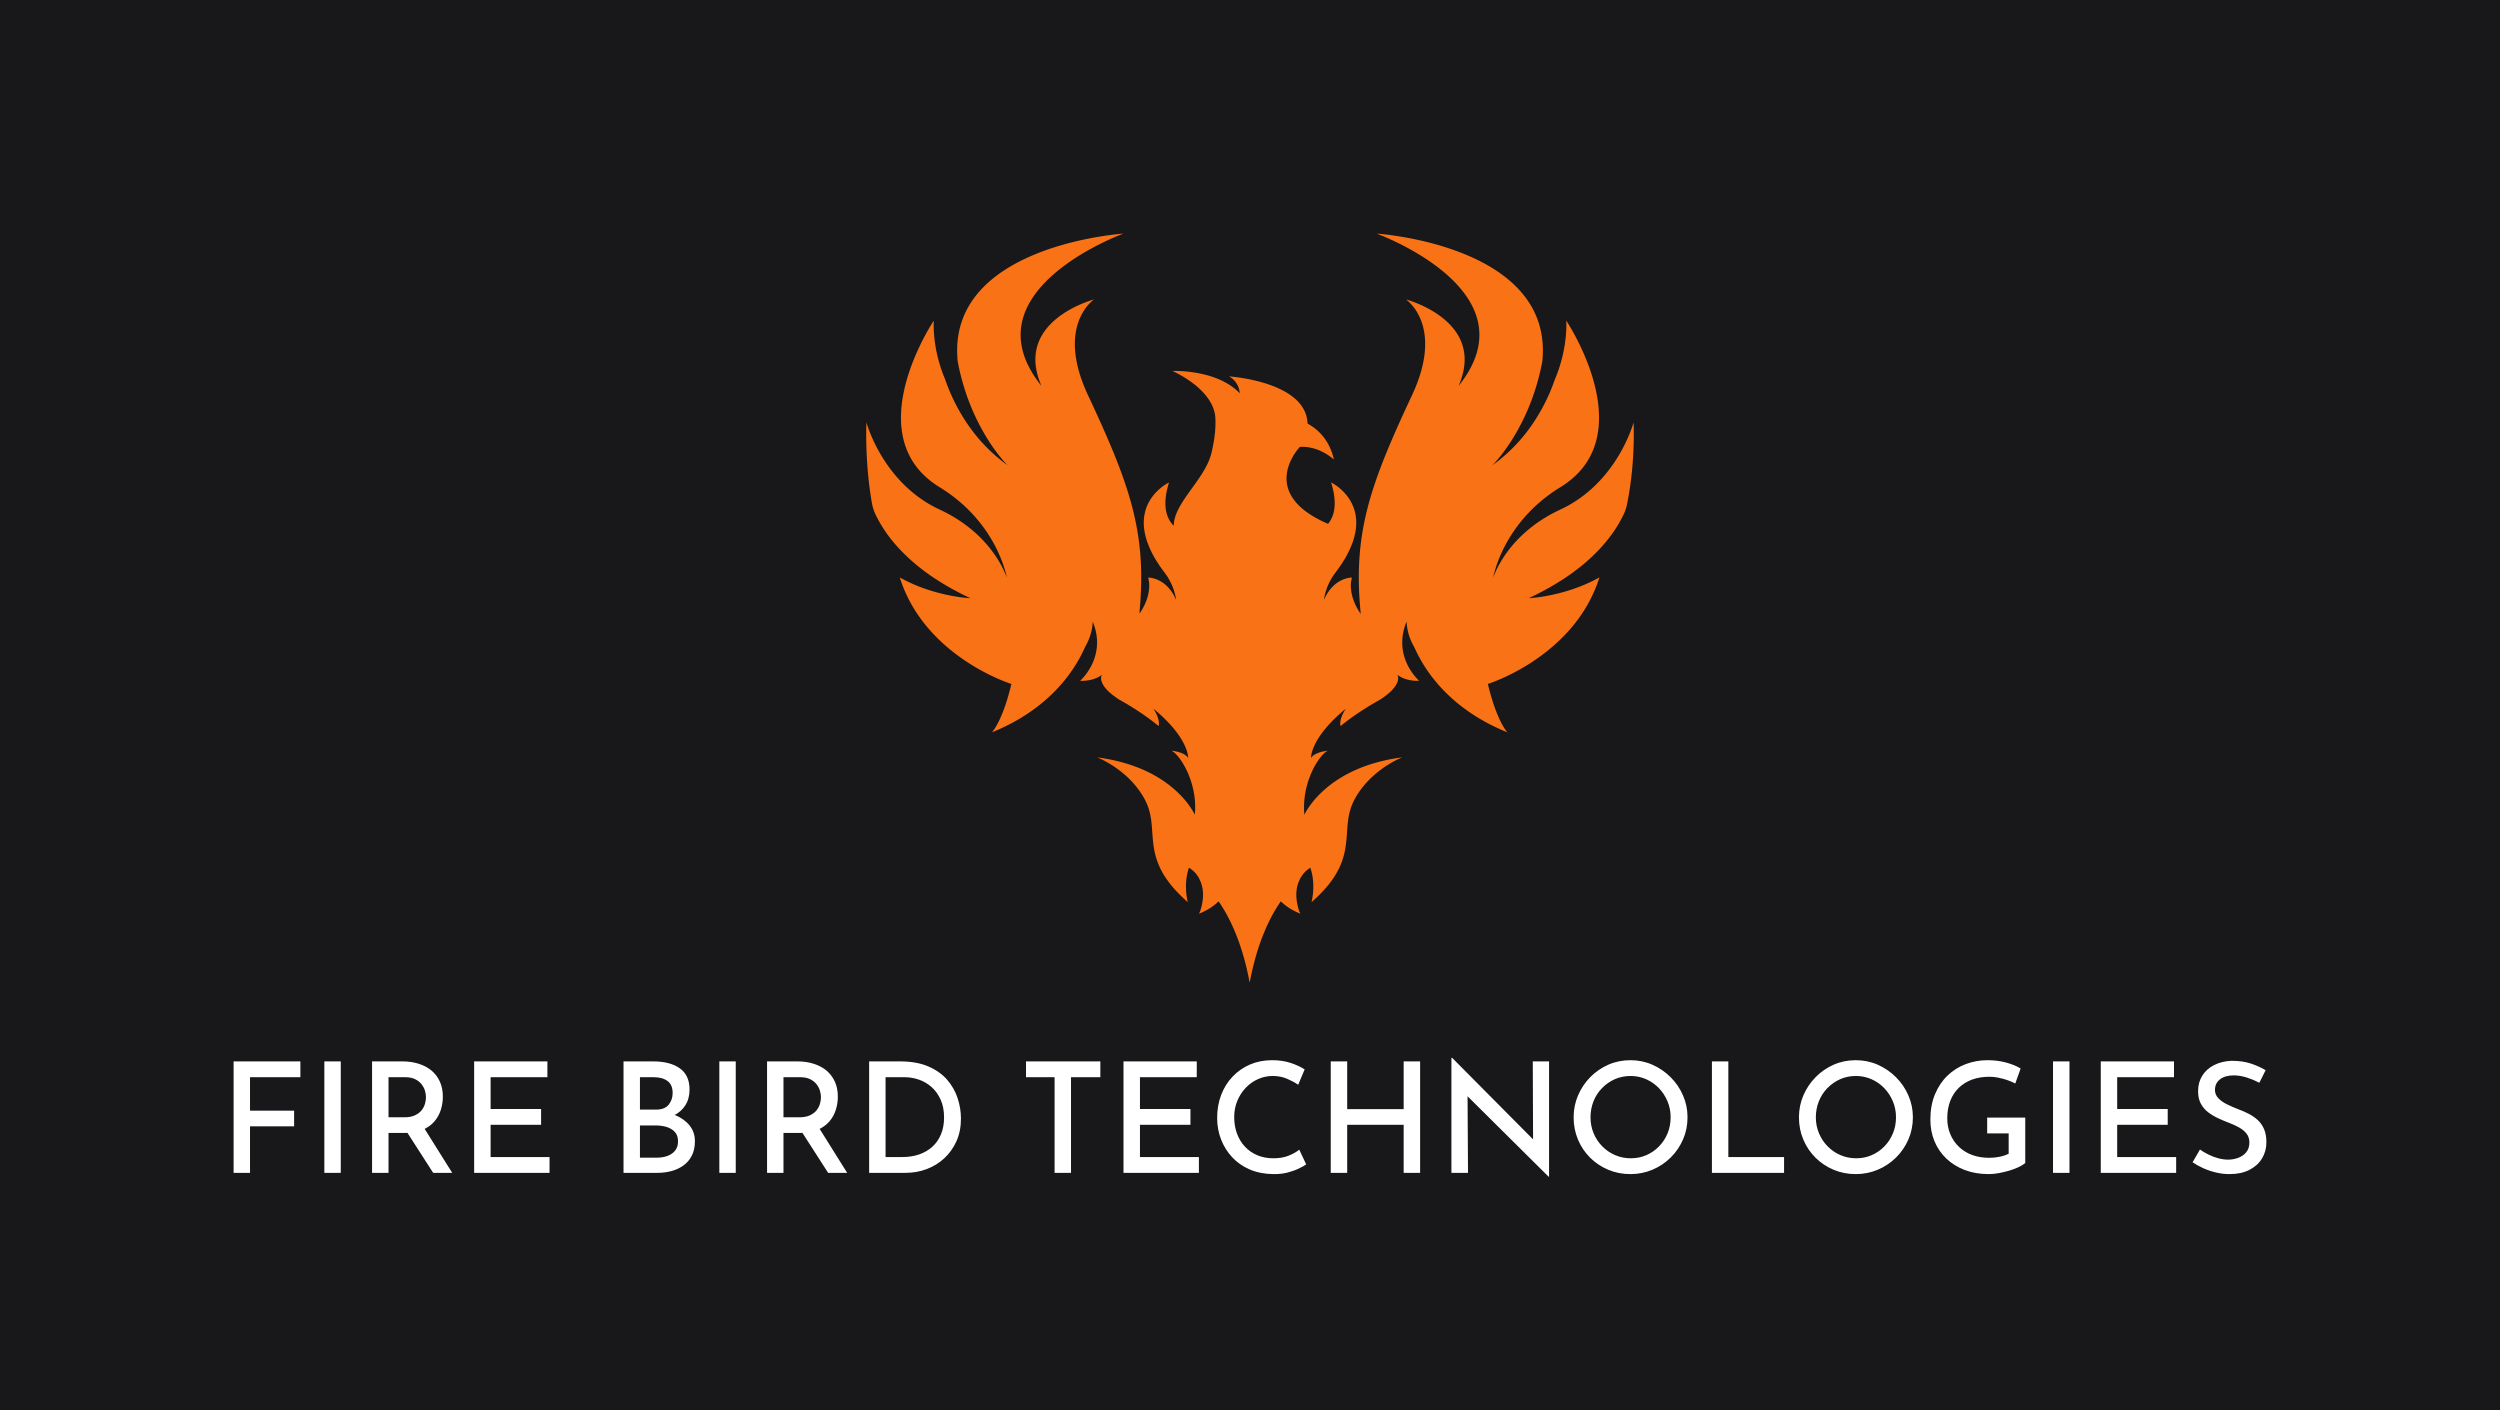 <svg xmlns="http://www.w3.org/2000/svg" viewBox="-45 118.265 749.13 422.6"><rect x="-45" y="118.265" width="749.13" height="422.6" fill="#808080" stroke="none"/><rect height="100%" width="100%" x="-45" y="118.265" fill="rgba(24, 24, 27, 1)"/> <svg xmlns="http://www.w3.org/2000/svg" id="Layer_1" dataName="Layer 1" viewBox="-0.006 -0.04 1014.862 990.499" height="224.484" width="230" y="188.265" x="214.565" preserveAspectRatio="xMinYMin" style="overflow: visible;"><path class="cls-1" d="M1507.37,762.57q0-2.18-.06-3.81c-.06-1.76-.11-3.07-.13-3.85l0-.84s-21.26,80.29-96.88,115.33c-.45.2-.9.42-1.33.63-69.52,32.79-86.69,87.67-87.44,89.51.37-2.22,13.18-73.41,88.86-119.72q3.39-2.07,6.51-4.27c99.62-69.42,1.21-216,1.21-216s1.71,21.19-5.66,50.1q-1.18,4.62-2.69,9.46a189.1,189.1,0,0,1-6.63,18.11,248.3,248.3,0,0,1-33.87,65.17,219.44,219.44,0,0,1-48.8,48.48c.74-.74,13.4-13.19,27.86-36.84a293.5,293.5,0,0,0,31.51-72.3q3.42-11.94,6.07-25.15c.2-.9.38-1.83.55-2.75,16-154.19-219-169.3-219-169.3s209.27,75.69,108.35,201.32c37.25-85.56-67.74-113.77-69.59-114.25,1.09.73,50.85,34.92,8.09,126.4C1160,834.17,1136,898.41,1146.14,1004.28c.09,1.05.21,2.11.32,3.18a79.19,79.19,0,0,1-9.06-16.87,60.67,60.67,0,0,1-2.83-9.41c-.32-1.41-.56-2.78-.74-4.08a.53.53,0,0,0,0-.13q-.22-1.5-.33-2.91a48,48,0,0,1,0-8.21c.09-.52.17-1.06.26-1.59.27-1.6.58-3.23.92-4.9a23,23,0,0,0-4.15.39c-.29,0-.6.11-.92.17-.48.1-1,.21-1.53.34l-1.1.3c-.51.15-1,.31-1.6.5s-1.13.38-1.71.61c-.87.35-1.77.75-2.71,1.19-.32.15-.62.31-.94.47s-.92.49-1.4.75l-1.41.84c-.48.3-1,.6-1.43.93s-1,.68-1.46,1-1,.75-1.46,1.15-1,.81-1.46,1.25-1,.89-1.46,1.37a50.87,50.87,0,0,0-6.08,7.19c-.49.7-1,1.44-1.44,2.19-.72,1.12-1.42,2.33-2.1,3.59q-.26.47-.51,1c-.51,1-1,2-1.47,3-.1.21-.21.41-.29.62s-.2.46-.3.69h0c.12-.81.23-1.61.37-2.41.41-2.4.94-4.8,1.58-7.16a77.29,77.29,0,0,1,7.75-18.31q1.29-2.21,2.71-4.33c1-1.43,1.94-2.84,3-4.21.63-.84,1.26-1.66,1.85-2.48q1.82-2.46,3.47-4.84l1.63-2.38c1-1.58,2.07-3.14,3-4.68a125.36,125.36,0,0,0,13.34-27.64c.81-2.44,1.47-4.81,2-7.13.22-.91.43-1.82.6-2.71s.35-1.86.5-2.77a68.78,68.78,0,0,0,.92-10.41c0-.05,0-.06,0-.08h0c.17-20.21-9.3-34.17-18.19-42.8-.52-.51-1-1-1.55-1.47s-1-.91-1.52-1.34-1-.85-1.48-1.24c-1.7-1.39-3.31-2.56-4.72-3.53l-1.18-.77a45.62,45.62,0,0,0-4.61-2.68c3.35,10.67,4.75,19.7,4.75,27.34q0,1,0,2c0,.7-.07,1.39-.11,2.07s-.08,1.07-.13,1.58a48.08,48.08,0,0,1-1.24,7.15c-.24,1-.51,1.9-.82,2.79q-.27.79-.54,1.53c-.16.43-.33.86-.51,1.27-.4,1-.82,1.89-1.28,2.77-.17.34-.35.69-.54,1a34.06,34.06,0,0,1-2.51,3.91c-.35.46-.69.92-1.06,1.37-.84-.36-1.66-.74-2.47-1.09-60.91-27.15-56.54-62.39-46.57-83.15a74.2,74.2,0,0,1,11.69-17.51c26-1.66,45.08,16.77,45.08,16.77-5.46-24.3-19.18-38.93-34.89-47.68-.52-14.95-8.18-26.34-19.13-35-8.6-6.82-19.23-12-30-15.87-2.83-1-5.68-2-8.51-2.81-6.35-1.92-12.59-3.43-18.34-4.6a225.86,225.86,0,0,0-28.09-4.08c3.07,1.28,6.84,4.39,9.76,8.68a26.31,26.31,0,0,1,4.66,13.65,73,73,0,0,0-13.17-10.84c-31.57-20.54-75.95-18.65-75.95-18.65s29.32,12.51,45.92,34.52c6.09,8.08,10.47,17.43,11,27.91s-.36,23.47-3.73,39.53c-.43,2-.87,4-1.37,6.08a71.92,71.92,0,0,1-3.2,10c-12.11,29.95-43.56,56.2-46.57,83.15a35.67,35.67,0,0,0-.24,3.57l-.29-.31c-.23-.23-.44-.47-.65-.7-.45-.48-.87-1-1.28-1.47s-.72-.91-1.08-1.37a37,37,0,0,1-2.51-3.91c-.18-.32-.36-.67-.54-1-.45-.88-.88-1.81-1.28-2.77-.17-.43-.34-.84-.5-1.27s-.37-1-.54-1.53c-.31-.91-.59-1.84-.83-2.79a48.11,48.11,0,0,1-1.23-7.15c-.06-.51-.11-1-.14-1.58s-.07-1.36-.1-2.07,0-1.31,0-2c0-7.63,1.4-16.67,4.77-27.34a44.31,44.31,0,0,0-4.63,2.68L887,837c-1.41,1-3,2.15-4.72,3.53-.49.39-1,.81-1.48,1.24s-1,.88-1.52,1.34-1,1-1.55,1.47c-8.88,8.63-18.35,22.62-18.18,42.8,0,0,0,0,0,0v0h0v.06a68.73,68.73,0,0,0,.91,10.41c.15.91.31,1.84.51,2.77s.38,1.81.59,2.71c.54,2.32,1.21,4.69,2,7.13a125.5,125.5,0,0,0,13.33,27.64c1,1.54,2,3.1,3,4.68l1.63,2.38c1.1,1.59,2.27,3.2,3.47,4.84.6.82,1.23,1.64,1.86,2.48,1.05,1.37,2,2.79,3,4.21s1.84,2.86,2.7,4.33a76.88,76.88,0,0,1,7.75,18.31A68.32,68.32,0,0,1,902,986.5c.14.8.26,1.6.37,2.41-.1-.23-.21-.46-.32-.69a5.75,5.75,0,0,0-.29-.62c-.47-1-1-2.05-1.46-3-.17-.33-.35-.65-.52-1-.67-1.26-1.37-2.45-2.09-3.59-.48-.75-.95-1.49-1.45-2.19a50.87,50.87,0,0,0-6.08-7.19c-.48-.48-1-.94-1.45-1.37s-1-.85-1.47-1.25-1-.78-1.45-1.15-1-.71-1.47-1-.95-.63-1.43-.93l-1.41-.84c-.48-.28-.94-.52-1.4-.75l-.94-.47c-.93-.44-1.84-.84-2.71-1.19-.57-.22-1.15-.42-1.71-.61s-1.08-.35-1.6-.5l-1.1-.3c-.53-.13-1-.24-1.52-.34-.32-.06-.63-.13-.93-.17a23,23,0,0,0-4.15-.39c.36,1.67.66,3.3.92,4.9l.24,1.53a49.39,49.39,0,0,1,0,8.27q-.13,1.41-.33,2.91a.57.57,0,0,1,0,.13c-.2,1.29-.44,2.66-.75,4.08a64.14,64.14,0,0,1-2.83,9.41,78.68,78.68,0,0,1-8.61,16.19c0-.83-.08-1.67-.13-2.5C864,898.41,840,834.17,785.72,718c-42.75-91.48,7-125.67,8.1-126.4-1.86.48-106.85,28.69-69.59,114.25C623.31,580.26,832.57,504.57,832.57,504.57s-235,15.11-219,169.3c.19.92.37,1.85.55,2.75q2.63,13.2,6.07,25.15a293.88,293.88,0,0,0,31.51,72.3c14.46,23.65,27.12,36.1,27.86,36.84a219.44,219.44,0,0,1-48.8-48.48,248.55,248.55,0,0,1-33.86-65.17,186.43,186.43,0,0,1-6.63-18.11q-1.51-4.85-2.69-9.46c-7.38-28.91-5.66-50.1-5.66-50.1s-98.42,146.54,1.2,216q3.12,2.21,6.52,4.27c75.68,46.31,88.48,117.5,88.86,119.72-.76-1.84-17.92-56.72-87.44-89.51-.44-.21-.88-.43-1.33-.63-75.62-35-96.88-115.33-96.88-115.33s0,.36-.05,1.07-.07,2-.11,3.62c0,1.27-.06,2.8-.08,4.54-.24,17.18.22,56.15,7.48,97.47a55.06,55.06,0,0,0,1.9,7.72,54.13,54.13,0,0,0,2.91,7.4c7.3,15.3,18.94,33.18,37.43,51.55,3.09,3.07,6.35,6.14,9.82,9.23q1.74,1.53,3.54,3.08c1.8,1.52,3.66,3.07,5.58,4.63q1.9,1.53,3.88,3.08c.66.5,1.33,1,2,1.54,2,1.54,4.08,3.07,6.21,4.61l2.15,1.53c2.16,1.54,4.38,3.06,6.67,4.58,1.51,1,3.06,2,4.63,3h0c3.94,2.53,8,5,12.29,7.54,3.56,2.08,7.26,4.15,11.07,6.21q9.56,5.13,20.16,10.11a191.58,191.58,0,0,1-26.08-3.43c-18-3.47-42.92-10.37-67.3-24,17.14,54.55,56.15,90.37,89.76,112.24l0-.07a1.09,1.09,0,0,1,.08.15C658,1091.76,684.53,1100,684.53,1100c-12,50.06-25.49,63.62-25.9,64,46.39-18.75,76.89-44.82,96.81-69.59a194.22,194.22,0,0,0,26.17-42.6c.13-.3.26-.58.39-.86,0-.08.1-.16.15-.24.36-.63.71-1.25,1.05-1.88.81-1.5,1.57-3,2.27-4.54.34-.74.67-1.51,1-2.26.24-.58.49-1.16.71-1.74.06-.16.12-.32.19-.49s.2-.52.28-.77c.18-.46.35-.92.51-1.39l.54-1.65c.21-.59.4-1.21.57-1.82s.27-1,.41-1.47c.4-1.47.76-3,1.05-4.46.06-.28.12-.54.16-.82s.12-.58.17-.88c.13-.71.24-1.42.34-2.13.08-.55.16-1.11.22-1.68s.17-1.34.21-2c0-.12,0-.18,0-.18.08-1,.16-1.93.22-2.91a70.09,70.09,0,0,1,3.13,9,66.52,66.52,0,0,1,2.57,20.58c0,.44,0,.88-.07,1.32s-.06,1-.09,1.54c-.1,1.33-.25,2.64-.44,3.94,0,.41-.1.79-.17,1.21s-.17,1-.26,1.54c-.07.34-.13.68-.21,1s-.15.8-.24,1.19c-.12.58-.24,1.15-.39,1.72s-.28,1.12-.44,1.69v0c-.15.55-.3,1.11-.47,1.66s-.35,1.12-.53,1.68c-.14.4-.28.83-.42,1.23s-.3.86-.46,1.28-.29.78-.44,1.16-.34.87-.52,1.29-.43,1-.66,1.54c0,0,0,.09-.05.13-.23.53-.47,1.05-.73,1.57s-.37.8-.58,1.2a74.06,74.06,0,0,1-6,10c-.24.35-.51.73-.77,1.09s-.71,1-1.1,1.45-.58.77-.89,1.16c-1.25,1.57-2.58,3.09-4,4.6-.75.8-1.49,1.58-2.27,2.37l-.09.08h.22c4.71.17,17.83-.16,27.72-7.45l.84-.63h0c-.18.25-2.1,3.22-.59,8.46.1.34.21.68.34,1h0c.08.24.18.47.26.71h0l.32.74c.11.25.23.52.36.78s.4.79.64,1.19h0a18.9,18.9,0,0,0,1,1.68v0c.27.42.58.86.9,1.29l.35.48c.44.6.94,1.22,1.47,1.85.29.32.59.66.87,1s.59.65.9,1q.72.76,1.53,1.56c.7.69,1.43,1.38,2.24,2.08l0,0,1.2,1,2.1,1.73c.46.36.92.72,1.4,1.08.78.59,1.58,1.21,2.44,1.81q.76.57,1.59,1.14c1.16.81,2.37,1.61,3.65,2.45l.09,0s0,0,0,0c.36.21.73.41,1.1.61,1.55.86,3.09,1.73,4.6,2.6l2,1.18c2.27,1.31,4.5,2.64,6.67,4l.07,0,2,1.27,1.06.64c.34.23.69.45,1,.67.71.43,1.41.87,2.11,1.31s1.62,1.06,2.44,1.58l2.71,1.77,3.48,2.32,2.11,1.45q6.76,4.63,12.85,9.33c.38.3.74.59,1.12.87s.76.57,1.12.86c.74.58,1.47,1.17,2.19,1.75.19.15.36.29.54.41l1.63,1.32,1.06.88h0c2.39-9.42-6.38-22.11-7-23l2.06,1.7c5.46,4.56,10.24,8.93,14.43,13.14,17.59,17.56,24.73,31.62,27.63,40.36,2.11,6.39,2,9.93,2,9.93-4-5.91-13.49-8.49-22.31-9.57,2.09.88,4.62,2.88,7.31,5.83,4.88,5.34,10.33,13.77,14.84,24.25,6.46,15,10.94,34.28,8.9,54.63-.08-.19-.19-.41-.33-.7s-.17-.33-.25-.52c-.19-.34-.38-.73-.62-1.15s-.44-.83-.71-1.3c0-.08-.09-.16-.13-.24l-.86-1.47a1,1,0,0,1-.13-.22l-.6-.95c-.21-.34-.42-.68-.64-1l-.7-1.08c-.47-.74-1-1.5-1.56-2.31l-.87-1.23c-.59-.81-1.22-1.67-1.91-2.56-.34-.46-.69-.9-1-1.37-.71-.9-1.48-1.85-2.28-2.8l-1.24-1.47c-.85-1-1.74-2-2.69-3q-2.79-3-6.17-6.26c-1.05-1-2.14-2-3.27-3l-.25-.23-.11-.11c-.58-.5-1.17-1-1.77-1.53s-1.1-.94-1.68-1.42c-2-1.65-4.09-3.31-6.31-5-.38-.29-.75-.55-1.13-.82-1.13-.84-2.3-1.65-3.49-2.48l-1.2-.81c-1.36-.92-2.76-1.82-4.2-2.73s-2.92-1.82-4.45-2.7c-3-1.77-6.25-3.52-9.63-5.21-.78-.4-1.57-.78-2.38-1.17-1-.49-2.07-1-3.14-1.48s-2.14-1-3.23-1.44-2.2-1-3.32-1.41-2.26-.92-3.43-1.37c-.52-.21-1.05-.43-1.59-.62-1.94-.74-4-1.47-6-2.15-.51-.19-1-.37-1.57-.54l-2.12-.7c-1.12-.37-2.24-.72-3.39-1.07a240.45,240.45,0,0,0-39-8.26l.1,0h.06l.32.12.07,0,.51.22c.3.11.65.25,1,.42h0c.42.18.86.37,1.37.61l1.17.53a141.75,141.75,0,0,1,29.68,19c.4.35.83.69,1.24,1,1.21,1,2.43,2.11,3.64,3.23s2.42,2.26,3.62,3.45c.37.35.72.71,1.08,1.09,1.06,1,2.1,2.15,3.15,3.3.42.44.83.9,1.23,1.37q1.84,2.05,3.61,4.24c.78,1,1.57,2,2.32,3,1.16,1.52,2.27,3.09,3.36,4.71l1,1.48.3.46c.35.53.68,1.06,1,1.59,1.42,2.27,2.76,4.64,4,7.09a69.79,69.79,0,0,1,4.57,11.06c.06.22.14.43.2.64s.08.21.1.32a1.36,1.36,0,0,1,.08.32c.06.19.13.4.18.59s.15.52.21.78.21.66.29,1,.21.83.32,1.26c.19.79.38,1.59.55,2.38.1.42.18.84.25,1.25.48,2.37.86,4.73,1.17,7.09.07.48.11.94.17,1.41.3,2.48.53,5,.72,7.49.07.63.1,1.25.15,1.88s.1,1.26.14,1.88.09,1.26.13,1.91c.16,2.15.3,4.3.46,6.48.09,1,.17,2.06.27,3.08,0,.24,0,.47.05.69.13,1.27.25,2.54.38,3.81.17,1.52.36,3.05.58,4.59s.45,3.08.75,4.64c.18,1.06.39,2.1.61,3.15.17.78.34,1.56.52,2.35.1.34.16.66.26,1,.36,1.49.76,3,1.21,4.49.15.5.31,1,.47,1.52.35,1.1.73,2.23,1.13,3.37.24.65.5,1.31.74,2h0c.27.71.56,1.42.85,2.13v0c.44,1.06.89,2.12,1.38,3.19a.34.34,0,0,1,0,.11c.44.94.9,1.9,1.37,2.85s.85,1.68,1.31,2.52c.19.37.39.74.59,1.1.61,1.11,1.25,2.25,1.94,3.37,1.36,2.26,2.85,4.57,4.49,6.89.54.78,1.1,1.56,1.69,2.35l1.1,1.48c.75,1,1.53,2,2.33,3l1.22,1.51c.35.4.68.8,1,1.21l1.85,2.15c1.26,1.43,2.57,2.87,4,4.35.69.72,1.37,1.45,2.11,2.2.4.42.81.85,1.23,1.27.85.86,1.72,1.69,2.6,2.58l2.57,2.46,1.55,1.43.51.47,1.36,1.24c.84.74,1.67,1.5,2.55,2.26-.24-.87-6.2-23.28,1.52-45.53h0l.23.12a.07.07,0,0,0,.05,0,.26.26,0,0,0,.11.08l.05,0,.18.11a4.6,4.6,0,0,0,.46.3l.08.06.84.58.55.4.6.45c.22.16.41.32.63.49l.74.61.66.56.48.42c.33.29.66.6,1,.94s.49.5.75.77a7.91,7.91,0,0,1,.56.59c.36.36.71.74,1.06,1.16a21.13,21.13,0,0,1,1.42,1.77c.25.32.48.63.71,1a.3.3,0,0,1,.09.13c.47.66.9,1.35,1.33,2.07.23.37.43.74.63,1.13l.6,1.21a9.15,9.15,0,0,1,.47,1.07.3.3,0,0,1,.08.16c4.45,9.23,6.72,22.85.28,41.84l-1.42,2.72.16,0c.69-.25,1.36-.53,2.05-.82s1.36-.57,2-.89h0l2.07-1a73.38,73.38,0,0,0,18.66-12.61l1-.93h0c12.85,18.27,30.88,52.16,41.14,107.59,0,0,0,0,0-.07,10.28-55.41,28.3-89.27,41.14-107.53h0l1,.92a74.26,74.26,0,0,0,18.66,12.61l2.07,1h0c.68.32,1.37.61,2.05.89s1.37.55,2,.82l.16,0-1.42-2.72c-6.43-19-4.19-32.57.26-41.8,0,0,0,0,0,0,.17-.41.36-.81.55-1.22s.39-.81.61-1.21.41-.76.64-1.13a24.26,24.26,0,0,1,1.32-2.07.43.43,0,0,1,.09-.13c.21-.33.46-.64.71-1a19.29,19.29,0,0,1,1.42-1.77c.35-.41.7-.8,1-1.16.18-.21.38-.41.56-.59l.76-.77c.34-.33.69-.65,1-.94.16-.14.32-.29.48-.42s.45-.4.67-.57c.48-.41.93-.78,1.35-1.09l.6-.45c.19-.16.38-.28.55-.4.32-.23.61-.42.85-.58,0,0,0,0,.09-.06l.39-.26a1.62,1.62,0,0,1,.29-.17.35.35,0,0,0,.11-.08l0,0,.23-.12c7.72,22.25,1.77,44.66,1.53,45.53.86-.76,1.71-1.51,2.54-2.26l1.36-1.24c.7-.63,1.39-1.27,2.06-1.9.89-.84,1.75-1.66,2.57-2.46s1.75-1.72,2.6-2.58c.42-.42.84-.85,1.24-1.27l2.12-2.2c1.37-1.48,2.69-2.92,4-4.35l1.84-2.15,1-1.21c.41-.5.81-1,1.23-1.51.79-1,1.58-2,2.32-3,.38-.49.75-1,1.1-1.48.6-.79,1.16-1.57,1.7-2.35,1.63-2.32,3.13-4.63,4.48-6.89.68-1.12,1.32-2.26,1.94-3.37.21-.36.4-.73.6-1.1.45-.84.88-1.68,1.3-2.52s.93-1.91,1.38-2.85c0,0,0-.07,0-.11.49-1.07.94-2.13,1.39-3.19a0,0,0,0,0,0,0c.3-.71.57-1.42.85-2.13h0c.25-.67.5-1.32.73-2,.4-1.13.78-2.26,1.15-3.37l.46-1.52c.45-1.5.85-3,1.21-4.49.09-.35.16-.67.25-1,.18-.79.36-1.57.53-2.35.21-1,.42-2.09.6-3.15.29-1.56.53-3.11.75-4.64s.41-3.07.58-4.59c.13-1.27.26-2.54.38-3.81,0-.23,0-.46.06-.69.1-1,.18-2,.26-3.08.16-2.19.32-4.34.46-6.48,0-.65.09-1.27.14-1.91s.09-1.27.13-1.88l.15-1.88c.2-2.51.43-5,.72-7.49l.18-1.41c.31-2.36.68-4.72,1.16-7.09.07-.41.15-.83.26-1.25.17-.79.35-1.59.55-2.38.1-.43.2-.84.32-1.26s.18-.67.28-1,.13-.51.22-.78.12-.4.17-.59,0-.23.08-.32.07-.22.11-.32.13-.42.19-.64a71.72,71.72,0,0,1,4.57-11.06c1.27-2.45,2.61-4.82,4-7.09.33-.53.67-1.06,1-1.59.1-.16.2-.3.31-.46.32-.5.64-1,1-1.48,1.09-1.62,2.2-3.19,3.36-4.71.76-1,1.55-2,2.33-3q1.79-2.19,3.6-4.24c.4-.47.83-.93,1.24-1.37,1-1.15,2.08-2.25,3.15-3.3a7,7,0,0,1,.54-.55c.17-.19.35-.36.54-.54,1.2-1.19,2.4-2.35,3.61-3.45s2.43-2.2,3.65-3.23c.41-.34.83-.68,1.23-1a141.76,141.76,0,0,1,29.7-19l1.16-.53c.5-.24,1-.43,1.36-.61h0l1-.42.52-.22.07,0,.38-.13s0,0,0,0a239.6,239.6,0,0,0-39,8.25c-1.16.35-2.28.7-3.39,1.07l-2.13.7c-.53.17-1,.35-1.57.54q-3.06,1-6,2.15c-.54.19-1.06.41-1.59.62-1.17.43-2.29.9-3.42,1.37s-2.23.93-3.33,1.41-2.16,1-3.23,1.44-2.09,1-3.13,1.48c-.82.39-1.61.77-2.39,1.17-3.38,1.69-6.59,3.44-9.63,5.21q-2.28,1.34-4.44,2.7c-1.44.91-2.84,1.81-4.2,2.73l-1.21.81c-1.19.83-2.36,1.64-3.49,2.48-.38.27-.74.53-1.12.82-2.22,1.64-4.33,3.3-6.31,5-.59.48-1.14,1-1.69,1.42s-1.19,1-1.76,1.53l-.37.34c-1.13,1-2.22,2-3.26,3q-3.39,3.21-6.17,6.26c-1,1-1.85,2-2.7,3l-1.23,1.47c-.8,1-1.57,1.9-2.28,2.8l-1.06,1.37c-.67.88-1.3,1.74-1.91,2.56l-.87,1.23c-.56.81-1.08,1.57-1.56,2.31-.24.37-.47.72-.69,1.08s-.44.68-.65,1l-.59.95a1.64,1.64,0,0,1-.14.22c-.3.51-.58,1-.86,1.47l-.12.24c-.27.47-.5.9-.71,1.3s-.45.81-.62,1.15c-.08.19-.17.36-.25.52s-.26.51-.34.7-.21.49-.24.51l-.21-.4.45-.11v0c-2-20.32,2.44-39.56,8.89-54.58v0c4.51-10.48,10-18.91,14.84-24.25a35.94,35.94,0,0,1,3.89-3.69,14.94,14.94,0,0,1,3.42-2.14c-8.82,1.08-18.33,3.66-22.31,9.57,0,0-.15-3.49,1.91-9.78,2.86-8.73,10-22.84,27.69-40.51,4.19-4.2,9-8.58,14.43-13.14.68-.58,1.37-1.15,2.07-1.72v0c-.61.89-9.38,13.59-7,23h0l1.07-.87c.35-.3.72-.58,1.1-.88.17-.14.33-.29.52-.44.9-.72,1.8-1.44,2.73-2.16.73-.57,1.49-1.17,2.25-1.73.37-.3.74-.58,1.14-.87s.76-.57,1.13-.86c.78-.58,1.55-1.18,2.35-1.75.38-.29.77-.56,1.16-.85.8-.58,1.6-1.18,2.43-1.76l1.14-.8,2.56-1.81c.28-.2.57-.38.84-.58l.1,0c.69-.48,1.39-1,2.1-1.45,2.8-1.9,5.67-3.78,8.64-5.67l3.15-2,3.1-1.91h0c.77-.45,1.51-.92,2.27-1.36s1.36-.82,2.05-1.22,1.6-1,2.42-1.41,1.35-.8,2-1.18q2.25-1.3,4.59-2.6l1.12-.64q2-1.26,3.75-2.49l1.59-1.14c.86-.6,1.66-1.21,2.44-1.81.48-.36.94-.73,1.39-1.08.74-.59,1.44-1.16,2.1-1.73l1.2-1a.07.07,0,0,0,0,0c.8-.7,1.53-1.4,2.23-2.08.55-.52,1.07-1.05,1.54-1.56l.89-1c.31-.33.6-.67.87-1,.53-.63,1-1.25,1.48-1.85a4.71,4.71,0,0,0,.34-.48c.32-.43.63-.87.91-1.29l0,0c.37-.59.71-1.14,1-1.68h0c.24-.4.44-.81.64-1.19a5.35,5.35,0,0,0,.35-.78c.12-.25.21-.49.32-.74h0c.08-.24.19-.47.27-.71h0c.12-.36.24-.7.33-1,1.57-5.49-.61-8.48-.61-8.48h0l.83.62c9.91,7.29,23,7.62,27.74,7.45h.22l-.09-.09c-.78-.78-1.54-1.57-2.27-2.37-1.39-1.5-2.72-3-4-4.6-.31-.39-.61-.77-.9-1.16l-1.1-1.45c-.26-.36-.52-.71-.76-1.09a74.13,74.13,0,0,1-6-10c-.2-.4-.4-.8-.58-1.2s-.49-1-.72-1.57l-.06-.13c-.23-.51-.44-1-.65-1.54l-.53-1.29c-.15-.38-.3-.78-.42-1.16s-.32-.86-.47-1.28-.29-.82-.41-1.23-.37-1.12-.54-1.68-.32-1.1-.47-1.66v0c-.16-.57-.31-1.13-.45-1.69s-.26-1.14-.39-1.72l0-.18c-.15-.68-.28-1.34-.41-2s-.23-1.34-.35-2c0-.25-.05-.5-.09-.74-.18-1.3-.33-2.61-.43-3.94,0-.51-.07-1-.1-1.54s0-.88,0-1.32a66.22,66.22,0,0,1,2.55-20.59,73.07,73.07,0,0,1,3.14-9c.07,1,.14,2,.22,2.91a1.35,1.35,0,0,0,0,.18c0,.69.13,1.36.22,2s.13,1.13.22,1.68c.1.71.2,1.42.34,2.13,0,.3.1.6.16.88s.1.54.16.82c.3,1.51.65,3,1,4.46l.42,1.47c.17.61.35,1.23.57,1.82s.35,1.11.54,1.65.33.93.5,1.39a8,8,0,0,0,.29.77c.07.17.12.33.18.49.23.58.47,1.16.71,1.74.32.75.65,1.52,1,2.26.7,1.54,1.45,3,2.26,4.54.35.63.69,1.25,1.06,1.88,0,.08.1.16.15.24h0c.12.29.24.56.38.85a193.83,193.83,0,0,0,26.17,42.6c19.91,24.77,50.4,50.83,96.8,69.59-.41-.41-13.85-14-25.9-64,0,0,26.49-8.22,57.66-28.47h0l.07-.14,0,.07c33.6-21.87,72.61-57.69,89.75-112.22h0l-.07,0-.06,0c-24.34,13.57-49.23,20.45-67.17,23.92a191.38,191.38,0,0,1-26.08,3.43c7.08-3.31,13.78-6.68,20.16-10.11q5.71-3.09,11.08-6.22,6.4-3.75,12.28-7.53h0q2.36-1.53,4.64-3c2.28-1.53,4.49-3,6.67-4.58.72-.5,1.44-1,2.14-1.53,2.12-1.55,4.19-3.08,6.22-4.61.67-.5,1.34-1,2-1.54q2-1.55,3.9-3.08,2.85-2.32,5.56-4.63,1.82-1.54,3.54-3.08,5.21-4.62,9.83-9.23c18.48-18.38,30.11-36.25,37.42-51.55a58.62,58.62,0,0,0,4.81-15.12C1507.26,818.86,1507.64,779.38,1507.37,762.57Z" transform="translate(-492.57 -504.57)" style="fill: #f97316;"></path></svg> <svg y="435.265" viewBox="4.69 0.05 609.13 35.6" x="25" height="35.6" width="609.13" style="overflow: visible;"><g fill="#ffffff" fill-opacity="1" style=""><path d="M4.69 34.50L4.69 1.10L24.70 1.10L24.70 5.84L9.61 5.84L9.61 15.87L22.82 15.87L22.82 20.56L9.61 20.56L9.61 34.50L4.69 34.50ZM31.88 34.50L31.88 1.10L36.80 1.10L36.80 34.50L31.88 34.50ZM46.18 1.10L55.34 1.10Q57.96 1.10 60.19 1.82Q62.42 2.53 64.01 3.86Q65.60 5.20 66.49 7.15Q67.39 9.11 67.39 11.68L67.39 11.68Q67.39 13.66 66.79 15.59Q66.19 17.53 64.86 19.09Q63.53 20.65 61.36 21.60Q59.20 22.54 55.98 22.54L55.98 22.54L51.11 22.54L51.11 34.50L46.18 34.50L46.18 1.10ZM51.11 17.85L55.89 17.85Q57.78 17.85 59.04 17.25Q60.31 16.65 61.02 15.75Q61.73 14.86 62.03 13.82Q62.33 12.79 62.33 11.82L62.33 11.82Q62.33 10.90 62.03 9.89Q61.73 8.88 61.02 7.96Q60.31 7.04 59.11 6.44Q57.91 5.84 56.17 5.84L56.17 5.84L51.11 5.84L51.11 17.85ZM55.71 20.84L61.55 20.70L70.20 34.50L64.49 34.50L55.71 20.84ZM76.77 34.50L76.77 1.10L98.72 1.10L98.72 5.84L81.70 5.84L81.70 15.36L96.83 15.36L96.83 20.10L81.70 20.10L81.70 29.76L99.36 29.76L99.36 34.50L76.77 34.50ZM121.53 1.10L130.41 1.10Q135.47 1.10 138.39 3.17Q141.31 5.24 141.31 9.52L141.31 9.52Q141.31 12.28 140.05 14.26Q138.78 16.24 136.55 17.32Q134.32 18.40 131.28 18.54L131.28 18.54L130.55 15.92Q134.09 16.01 136.87 17.14Q139.66 18.26 141.29 20.26Q142.92 22.26 142.92 25.02L142.92 25.02Q142.92 27.55 141.98 29.37Q141.04 31.19 139.45 32.31Q137.86 33.44 135.86 33.97Q133.86 34.50 131.70 34.50L131.70 34.50L121.53 34.50L121.53 1.10ZM126.45 15.55L131.28 15.55Q133.86 15.55 135.06 14.08Q136.25 12.60 136.25 10.58L136.25 10.58Q136.25 8.10 134.71 6.97Q133.17 5.84 130.64 5.84L130.64 5.84L126.45 5.84L126.45 15.55ZM126.45 29.95L131.47 29.95Q133.26 29.95 134.71 29.42Q136.16 28.89 137.01 27.81Q137.86 26.73 137.86 25.07L137.86 25.07Q137.86 23.23 136.87 22.20Q135.88 21.16 134.34 20.72Q132.80 20.29 131.15 20.29L131.15 20.29L126.45 20.29L126.45 29.95ZM150.24 34.50L150.24 1.10L155.16 1.10L155.16 34.50L150.24 34.50ZM164.54 1.10L173.70 1.10Q176.32 1.10 178.55 1.82Q180.78 2.53 182.37 3.86Q183.95 5.20 184.85 7.15Q185.75 9.11 185.75 11.68L185.75 11.68Q185.75 13.66 185.15 15.59Q184.55 17.53 183.22 19.09Q181.88 20.65 179.72 21.60Q177.56 22.54 174.34 22.54L174.34 22.54L169.46 22.54L169.46 34.50L164.54 34.50L164.54 1.10ZM169.46 17.85L174.25 17.85Q176.13 17.85 177.40 17.25Q178.66 16.65 179.38 15.75Q180.09 14.86 180.39 13.82Q180.69 12.79 180.69 11.82L180.69 11.82Q180.69 10.90 180.39 9.89Q180.09 8.88 179.38 7.96Q178.66 7.04 177.47 6.44Q176.27 5.84 174.52 5.84L174.52 5.84L169.46 5.84L169.46 17.85ZM174.06 20.84L179.91 20.70L188.55 34.50L182.85 34.50L174.06 20.84ZM206.03 34.50L195.13 34.50L195.13 1.10L204.42 1.10Q209.39 1.10 212.89 2.62Q216.38 4.14 218.52 6.62Q220.66 9.11 221.65 12.14Q222.64 15.18 222.64 18.26L222.64 18.26Q222.64 21.99 221.31 24.98Q219.97 27.97 217.67 30.11Q215.37 32.25 212.38 33.37Q209.39 34.50 206.03 34.50L206.03 34.50ZM200.05 5.84L200.05 29.76L205.11 29.76Q207.83 29.76 210.10 28.98Q212.38 28.20 214.06 26.68Q215.74 25.16 216.66 22.95Q217.58 20.75 217.58 17.89L217.58 17.89Q217.58 14.81 216.54 12.54Q215.51 10.26 213.81 8.76Q212.11 7.27 210.01 6.55Q207.92 5.84 205.76 5.84L205.76 5.84L200.05 5.84ZM242.14 5.84L242.14 1.10L264.41 1.10L264.41 5.84L255.62 5.84L255.62 34.50L250.70 34.50L250.70 5.84L242.14 5.84ZM271.35 34.50L271.35 1.10L293.30 1.10L293.30 5.84L276.28 5.84L276.28 15.36L291.41 15.36L291.41 20.10L276.28 20.10L276.28 29.76L293.94 29.76L293.94 34.50L271.35 34.50ZM324.02 27.55L326.09 31.97Q325.36 32.48 323.91 33.19Q322.46 33.90 320.50 34.41Q318.55 34.91 316.20 34.87L316.20 34.87Q312.29 34.82 309.19 33.49Q306.08 32.15 303.92 29.83Q301.76 27.51 300.59 24.50Q299.41 21.48 299.41 18.08L299.41 18.08Q299.41 14.31 300.61 11.16Q301.81 8.00 304.04 5.66Q306.27 3.31 309.28 2.02Q312.29 0.74 315.88 0.74L315.88 0.74Q318.96 0.74 321.45 1.56Q323.93 2.39 325.63 3.50L325.63 3.50L323.70 8.10Q322.37 7.18 320.41 6.32Q318.46 5.47 316.07 5.47L316.07 5.47Q313.72 5.47 311.63 6.42Q309.53 7.36 307.95 9.04Q306.36 10.72 305.44 12.95Q304.52 15.18 304.52 17.80L304.52 17.80Q304.52 20.47 305.35 22.72Q306.18 24.98 307.72 26.63Q309.26 28.29 311.42 29.21Q313.58 30.13 316.30 30.13L316.30 30.13Q318.87 30.13 320.83 29.35Q322.78 28.57 324.02 27.55L324.02 27.55ZM355.30 1.10L360.23 1.10L360.23 34.50L355.30 34.50L355.30 20.10L338.38 20.10L338.38 34.50L333.45 34.50L333.45 1.10L338.38 1.10L338.38 15.41L355.30 15.41L355.30 1.10ZM398.87 35.65L398.73 35.65L373.01 10.12L374.44 10.58L374.58 34.50L369.61 34.50L369.61 0.05L369.84 0.05L395.23 25.62L394.08 25.30L393.99 1.10L398.87 1.10L398.87 35.65ZM406.23 17.85L406.23 17.85Q406.23 14.40 407.54 11.32Q408.85 8.23 411.19 5.84Q413.54 3.45 416.62 2.09Q419.70 0.74 423.25 0.74L423.25 0.74Q426.74 0.74 429.82 2.09Q432.91 3.45 435.30 5.84Q437.69 8.23 439.02 11.32Q440.36 14.40 440.36 17.85L440.36 17.85Q440.36 21.39 439.02 24.47Q437.69 27.55 435.32 29.90Q432.95 32.25 429.85 33.56Q426.74 34.87 423.25 34.87L423.25 34.87Q419.70 34.87 416.62 33.58Q413.54 32.29 411.19 29.97Q408.85 27.65 407.54 24.54Q406.23 21.44 406.23 17.85ZM411.29 17.85L411.29 17.85Q411.29 20.42 412.23 22.66Q413.17 24.89 414.83 26.57Q416.48 28.24 418.67 29.19Q420.85 30.13 423.38 30.13L423.38 30.13Q425.87 30.13 428.03 29.19Q430.19 28.24 431.82 26.57Q433.46 24.89 434.38 22.66Q435.30 20.42 435.30 17.85L435.30 17.85Q435.30 15.27 434.35 13.04Q433.41 10.81 431.78 9.11Q430.15 7.41 427.96 6.44Q425.78 5.47 423.29 5.47L423.29 5.47Q420.72 5.47 418.55 6.44Q416.39 7.41 414.74 9.11Q413.08 10.81 412.18 13.06Q411.29 15.32 411.29 17.85ZM447.67 34.50L447.67 1.10L452.59 1.10L452.59 29.76L469.29 29.76L469.29 34.50L447.67 34.50ZM473.75 17.85L473.75 17.85Q473.75 14.40 475.06 11.32Q476.38 8.23 478.72 5.84Q481.07 3.45 484.15 2.09Q487.23 0.74 490.77 0.74L490.77 0.74Q494.27 0.74 497.35 2.09Q500.43 3.45 502.83 5.84Q505.22 8.23 506.55 11.32Q507.89 14.40 507.89 17.85L507.89 17.85Q507.89 21.39 506.55 24.47Q505.22 27.55 502.85 29.90Q500.48 32.25 497.37 33.56Q494.27 34.87 490.77 34.87L490.77 34.87Q487.23 34.87 484.15 33.58Q481.07 32.29 478.72 29.97Q476.38 27.65 475.06 24.54Q473.75 21.44 473.75 17.85ZM478.81 17.85L478.81 17.85Q478.81 20.42 479.76 22.66Q480.70 24.89 482.36 26.57Q484.01 28.24 486.20 29.19Q488.38 30.13 490.91 30.13L490.91 30.13Q493.40 30.13 495.56 29.19Q497.72 28.24 499.35 26.57Q500.99 24.89 501.91 22.66Q502.83 20.42 502.83 17.85L502.83 17.85Q502.83 15.27 501.88 13.04Q500.94 10.81 499.31 9.11Q497.67 7.41 495.49 6.44Q493.30 5.47 490.82 5.47L490.82 5.47Q488.24 5.47 486.08 6.44Q483.92 7.41 482.26 9.11Q480.61 10.81 479.71 13.06Q478.81 15.32 478.81 17.85ZM541.56 17.94L541.56 31.56Q540.87 32.15 539.63 32.75Q538.38 33.35 536.84 33.81Q535.30 34.27 533.69 34.57Q532.08 34.87 530.66 34.87L530.66 34.87Q526.61 34.87 523.39 33.63Q520.17 32.38 517.87 30.18Q515.57 27.97 514.35 25.00Q513.13 22.03 513.13 18.54L513.13 18.54Q513.13 14.26 514.51 10.95Q515.89 7.64 518.26 5.36Q520.63 3.08 523.73 1.91Q526.84 0.74 530.24 0.74L530.24 0.74Q533.23 0.74 535.78 1.43Q538.34 2.12 540.18 3.22L540.18 3.22L538.57 7.73Q537.65 7.22 536.29 6.74Q534.93 6.26 533.51 5.98Q532.08 5.70 530.89 5.70L530.89 5.70Q527.94 5.70 525.62 6.55Q523.30 7.41 521.64 9.02Q519.98 10.63 519.09 12.93Q518.19 15.23 518.19 18.12L518.19 18.12Q518.19 20.75 519.11 22.93Q520.03 25.12 521.69 26.70Q523.34 28.29 525.64 29.14Q527.94 29.99 530.75 29.99L530.75 29.99Q532.36 29.99 533.92 29.67Q535.49 29.35 536.59 28.75L536.59 28.75L536.59 22.68L530.15 22.68L530.15 17.94L541.56 17.94ZM549.88 34.50L549.88 1.10L554.81 1.10L554.81 34.50L549.88 34.50ZM564.19 34.50L564.19 1.10L586.13 1.10L586.13 5.84L569.11 5.84L569.11 15.36L584.25 15.36L584.25 20.10L569.11 20.10L569.11 29.76L586.78 29.76L586.78 34.50L564.19 34.50ZM613.59 3.73L611.71 7.50Q609.96 6.58 607.94 5.93Q605.91 5.29 604.03 5.29L604.03 5.29Q601.45 5.29 599.93 6.46Q598.41 7.64 598.41 9.66L598.41 9.66Q598.41 11.09 599.43 12.14Q600.44 13.20 602.05 13.98Q603.66 14.77 605.45 15.46L605.45 15.46Q606.97 16.01 608.46 16.77Q609.96 17.53 611.18 18.63Q612.40 19.73 613.11 21.37Q613.82 23 613.82 25.35L613.82 25.35Q613.82 28.01 612.51 30.18Q611.20 32.34 608.74 33.60Q606.28 34.87 602.78 34.87L602.78 34.87Q600.67 34.87 598.67 34.38Q596.67 33.90 594.89 33.10Q593.12 32.29 591.70 31.33L591.70 31.33L593.91 27.51Q595.01 28.29 596.44 29.00Q597.86 29.72 599.40 30.13Q600.94 30.54 602.32 30.54L602.32 30.54Q603.84 30.54 605.31 30.02Q606.79 29.49 607.75 28.36Q608.72 27.23 608.72 25.39L608.72 25.39Q608.72 23.83 607.87 22.75Q607.02 21.67 605.61 20.88Q604.21 20.10 602.60 19.50L602.60 19.50Q601.04 18.91 599.43 18.17Q597.82 17.43 596.44 16.40Q595.06 15.36 594.20 13.82Q593.35 12.28 593.35 10.03L593.35 10.03Q593.35 7.36 594.62 5.36Q595.88 3.36 598.14 2.21Q600.39 1.06 603.34 0.92L603.34 0.92Q606.69 0.92 609.18 1.75Q611.66 2.58 613.59 3.73L613.59 3.73Z" transform="translate(0, 0)"></path></g></svg></svg>